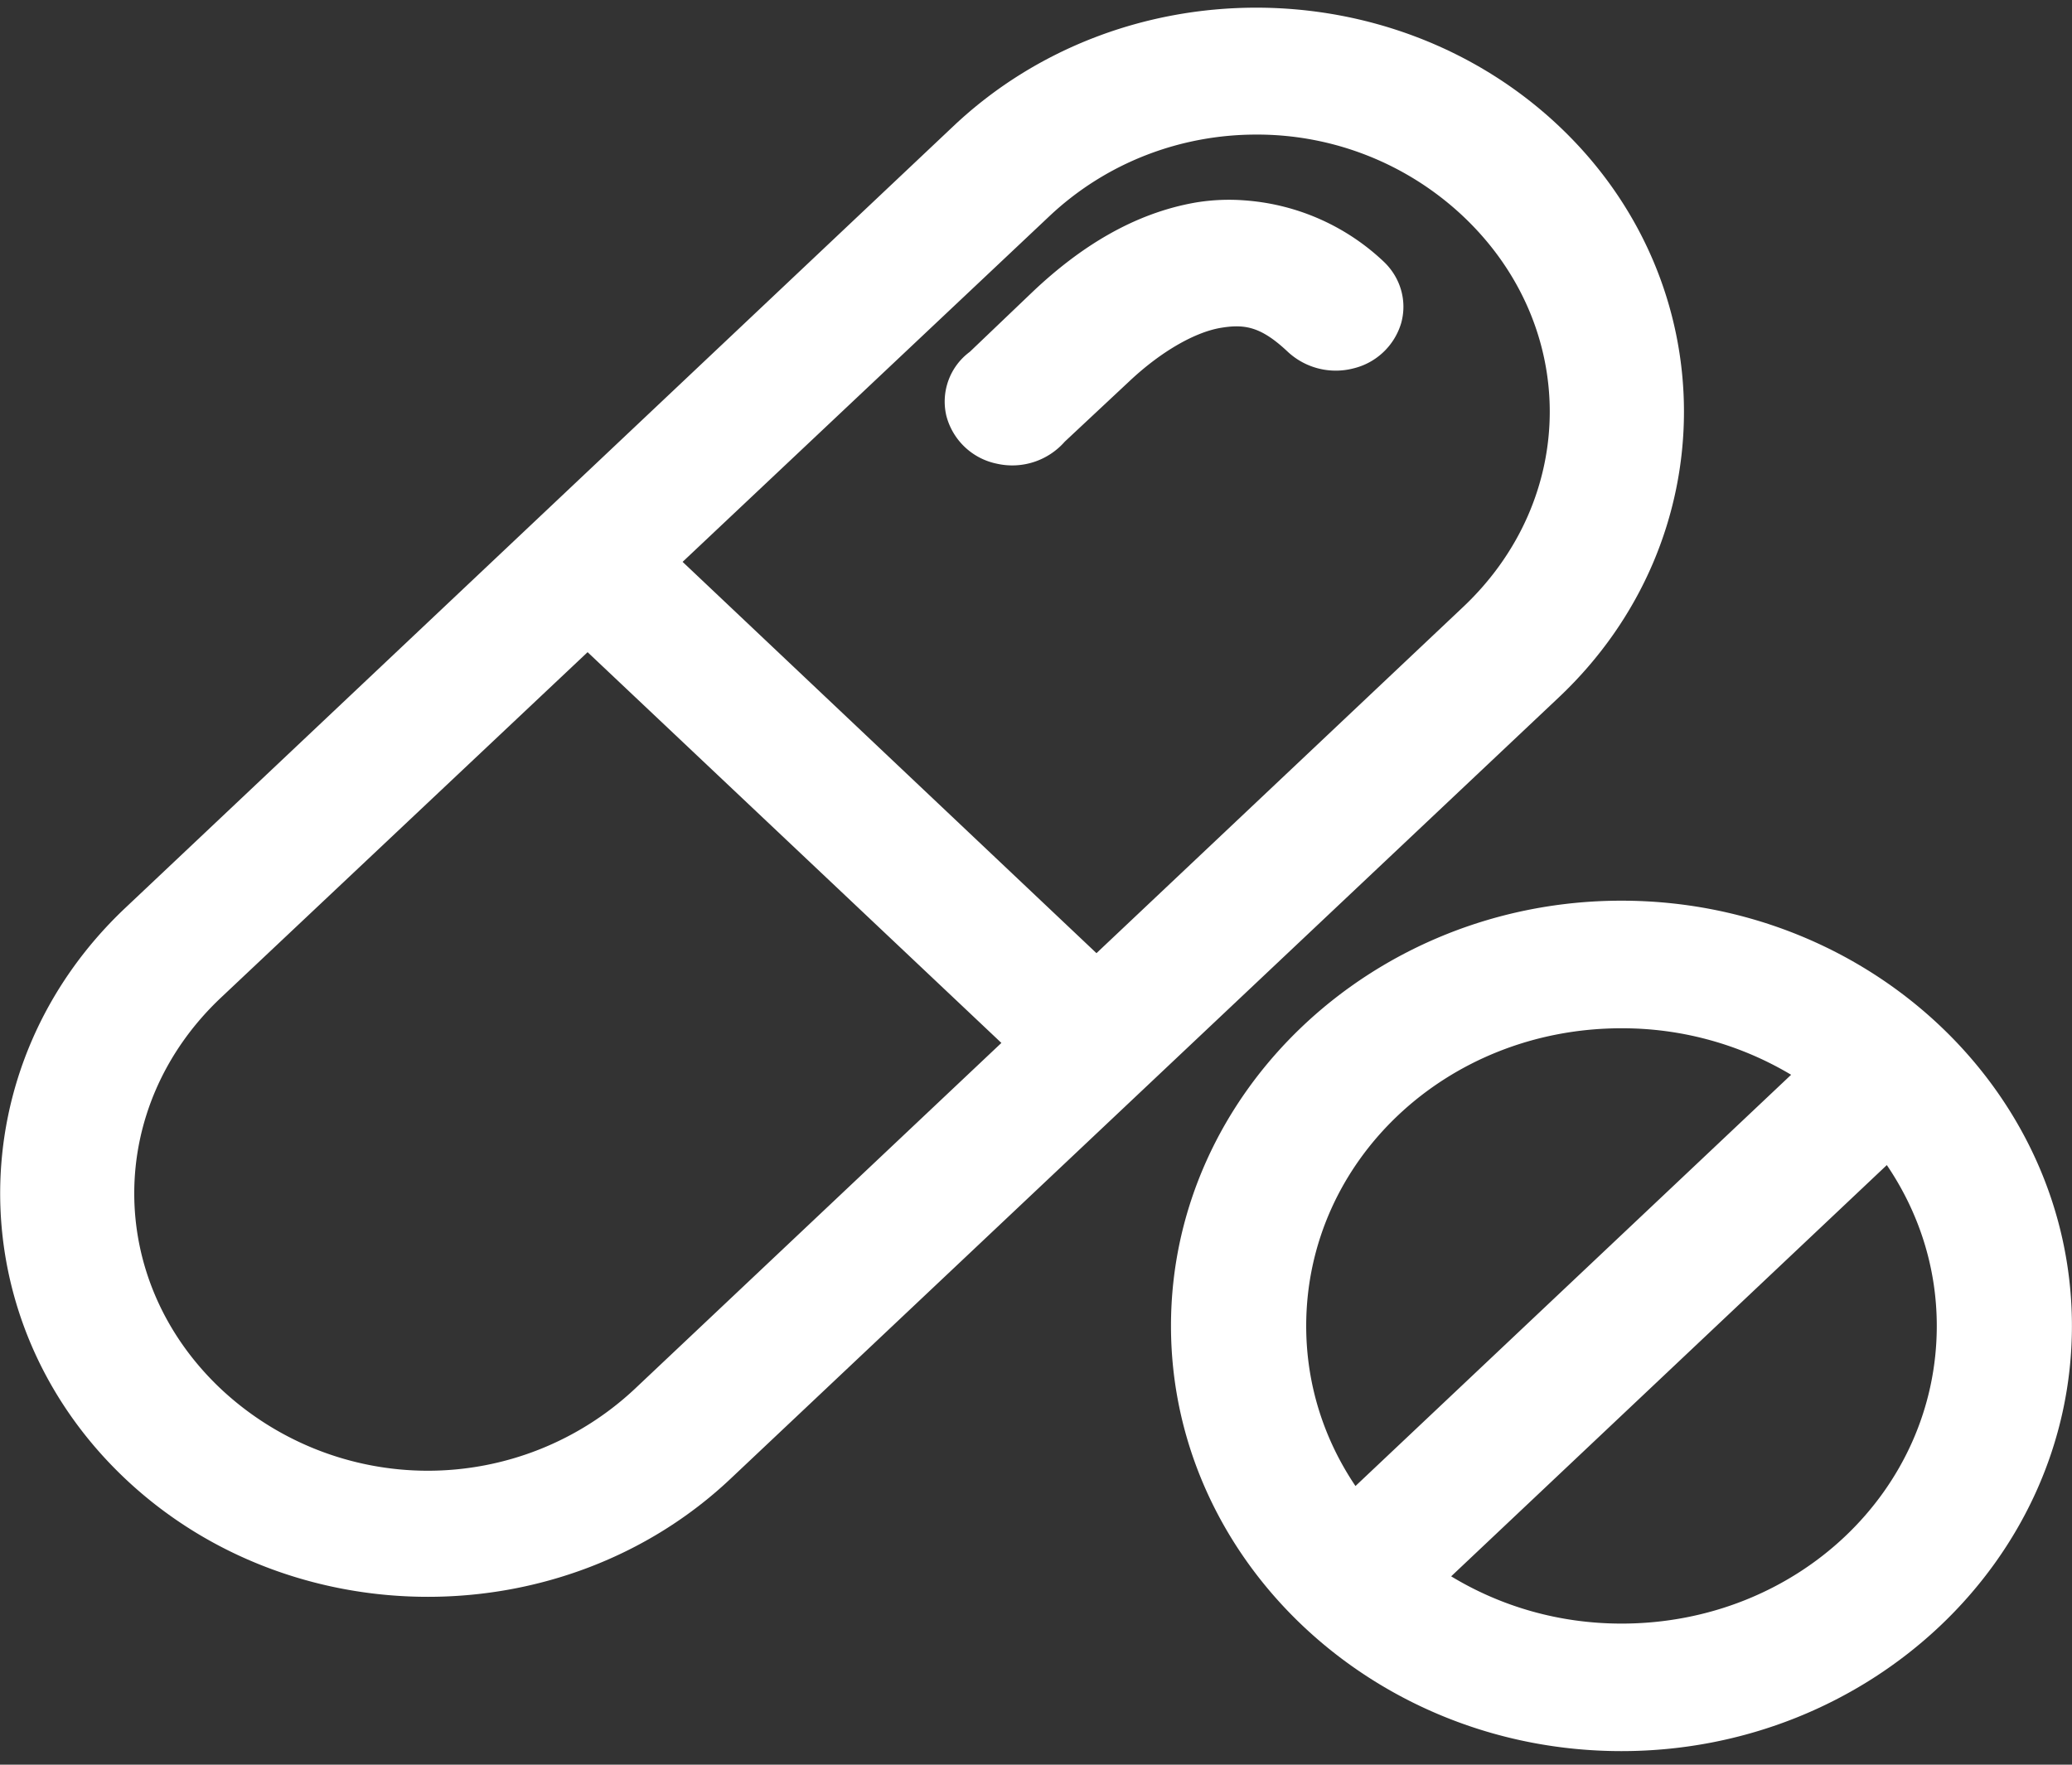 <svg xmlns="http://www.w3.org/2000/svg" width="27" height="23" viewBox="0 0 27 23">
    <rect x="0" y="0" width="27" height="23" fill="#333333" stroke="none"/>
    <path fill="#FFF" fill-rule="nonzero" d="M16.37.1c1.427 0 2.856.516 3.943 1.542 2.174 2.052 2.174 5.395 0 7.447L9.52 19.273c-2.174 2.052-5.714 2.052-7.888 0-2.173-2.053-2.173-5.386 0-7.439L12.426 1.642C13.513.616 14.94.1 16.369.1zm0 1.654c-.973 0-1.944.355-2.697 1.065L8.895 7.323l5.393 5.1 4.778-4.512c1.505-1.421 1.505-3.67 0-5.092a3.915 3.915 0 0 0-2.697-1.065zm-.147.858a2.942 2.942 0 0 1 1.806.796c.223.21.31.517.229.805a.859.859 0 0 1-.624.589.918.918 0 0 1-.852-.216c-.35-.33-.562-.366-.88-.312-.319.055-.759.292-1.193.702l-.834.78a.91.91 0 0 1-.883.288.857.857 0 0 1-.66-.624.806.806 0 0 1 .305-.834l.825-.788c.601-.568 1.303-1.019 2.128-1.16a2.66 2.66 0 0 1 .633-.026zM7.657 8.5l-4.778 4.503c-1.506 1.422-1.506 3.68 0 5.1a3.943 3.943 0 0 0 5.392 0l4.778-4.51L7.657 8.5zm13.472 3.239c3.232 0 5.87 2.491 5.87 5.542 0 3.051-2.638 5.542-5.87 5.542-3.23 0-5.87-2.49-5.87-5.542 0-3.05 2.64-5.542 5.87-5.542zm0 1.663c-2.28 0-4.108 1.727-4.108 3.88 0 .77.236 1.484.642 2.086l5.677-5.36a4.29 4.29 0 0 0-2.21-.606zm3.458 1.783l-5.677 5.36c.64.388 1.398.616 2.22.616 2.279 0 4.108-1.727 4.108-3.88 0-.775-.241-1.492-.651-2.096z"/>
</svg>
